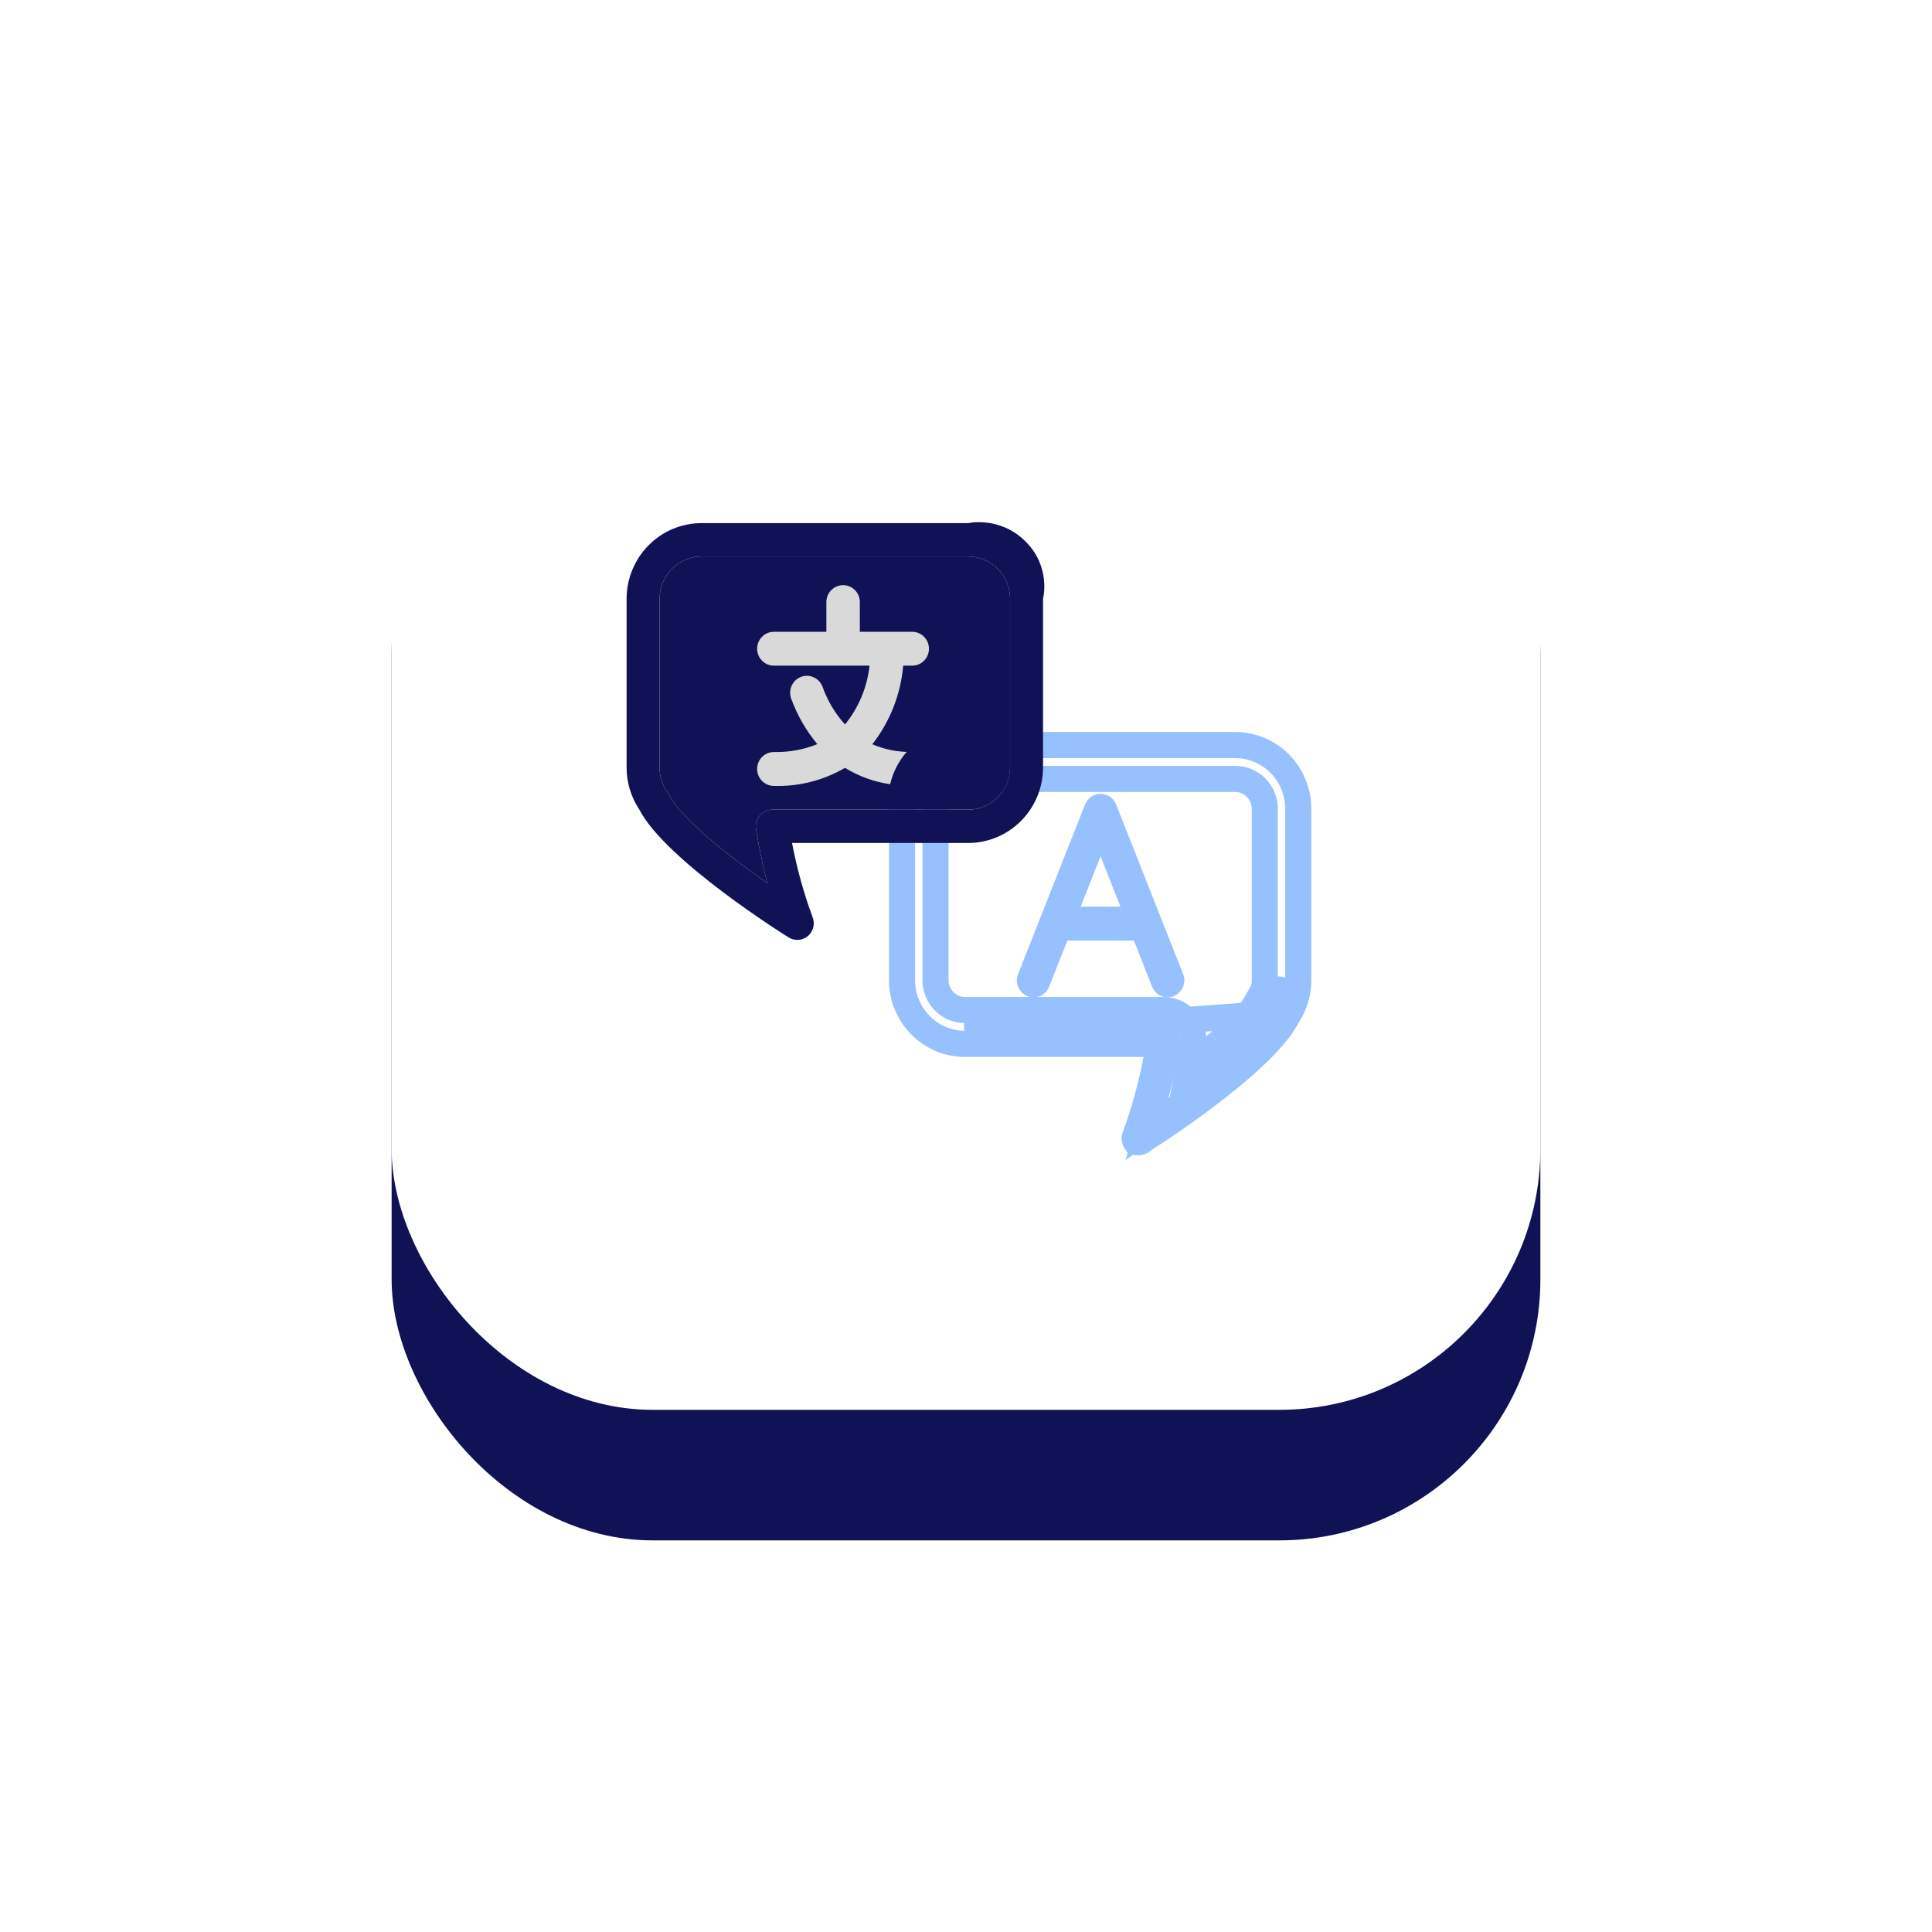 <svg width="74" height="74" viewBox="0 0 74 74" fill="none" xmlns="http://www.w3.org/2000/svg">
<g filter="url(#filter0_d_203_22496)">
<rect x="15" y="11" width="44" height="44" rx="10" fill="#111156"/>
</g>
<rect x="15" y="10" width="44" height="44" rx="10" fill="white"/>
<path d="M44.453 35.125V35.123L42.749 30.811L42.746 30.804C42.736 30.781 42.723 30.758 42.71 30.735C42.702 30.721 42.695 30.705 42.687 30.692C42.673 30.674 42.659 30.656 42.644 30.64C42.632 30.625 42.62 30.61 42.607 30.596C42.593 30.583 42.577 30.57 42.561 30.558C42.545 30.543 42.529 30.529 42.511 30.515C42.497 30.505 42.48 30.498 42.465 30.489C42.444 30.477 42.422 30.465 42.4 30.455L42.392 30.451C42.376 30.445 42.361 30.442 42.345 30.437C42.323 30.43 42.301 30.423 42.279 30.418C42.258 30.415 42.237 30.412 42.216 30.411C42.196 30.408 42.175 30.406 42.155 30.406C42.133 30.406 42.112 30.409 42.089 30.411C42.065 30.413 42.05 30.414 42.03 30.418C42.007 30.423 41.984 30.43 41.961 30.438C41.947 30.443 41.931 30.445 41.916 30.451L41.909 30.455C41.887 30.465 41.865 30.476 41.844 30.489C41.828 30.498 41.812 30.505 41.797 30.515C41.783 30.525 41.765 30.541 41.749 30.555C41.733 30.568 41.716 30.58 41.701 30.595C41.687 30.609 41.678 30.623 41.666 30.638C41.651 30.655 41.637 30.674 41.623 30.692C41.615 30.706 41.608 30.721 41.6 30.736C41.587 30.758 41.575 30.782 41.564 30.806L41.56 30.813L39.857 35.124V35.127L38.999 37.299C38.932 37.46 38.932 37.64 38.998 37.801C39.065 37.961 39.192 38.088 39.351 38.153C39.511 38.218 39.689 38.214 39.847 38.145C40.004 38.075 40.127 37.944 40.188 37.781L40.881 36.026H43.431L44.124 37.781C44.185 37.944 44.307 38.075 44.465 38.145C44.622 38.214 44.801 38.218 44.96 38.153C45.12 38.088 45.247 37.961 45.313 37.801C45.38 37.64 45.38 37.46 45.313 37.299L44.453 35.125ZM41.392 34.728L42.154 32.799L42.916 34.728H41.392Z" fill="#97C0FF"/>
<path d="M49.045 38.805L49.035 38.824C48.734 39.403 48.065 40.069 47.352 40.683C46.619 41.314 45.773 41.946 45.049 42.457L43.939 43.239L44.276 41.924C44.416 41.379 44.522 40.875 44.593 40.501C44.629 40.314 44.657 40.16 44.675 40.049C44.685 39.994 44.692 39.95 44.697 39.917L44.703 39.879L44.705 39.868L44.705 39.865C44.705 39.864 44.705 39.863 44.705 39.863L44.706 39.858L44.706 39.858C44.713 39.813 44.7 39.77 44.674 39.739C44.645 39.705 44.605 39.687 44.564 39.685H36.958L49.045 38.805ZM49.045 38.805L49.053 38.785M49.045 38.805L49.053 38.785M49.053 38.785C49.056 38.777 49.06 38.77 49.065 38.763L48.655 38.476L49.064 38.765M49.053 38.785L49.064 38.765M49.064 38.765C49.316 38.407 49.45 37.978 49.446 37.54L49.064 38.765ZM48.446 37.542L48.446 37.547C48.448 37.777 48.378 38.002 48.247 38.188L48.246 38.19C48.205 38.249 48.169 38.311 48.14 38.377C47.932 38.766 47.407 39.315 46.699 39.925C46.335 40.239 45.939 40.555 45.543 40.856C45.637 40.383 45.687 40.06 45.695 40.007C45.744 39.68 45.652 39.346 45.437 39.092L45.437 39.092L45.435 39.089C45.22 38.838 44.907 38.69 44.576 38.685L44.576 38.685H44.569H36.958H36.957C36.661 38.686 36.375 38.567 36.164 38.353C35.952 38.139 35.831 37.847 35.831 37.542V30.982C35.831 30.676 35.952 30.384 36.164 30.169C36.375 29.955 36.661 29.835 36.958 29.835H47.318C47.615 29.835 47.901 29.955 48.113 30.169C48.325 30.384 48.445 30.676 48.446 30.983L48.446 37.542H48.446ZM35.258 39.27L35.258 39.27C34.806 38.813 34.55 38.191 34.55 37.542V32.699V30.982V30.918L34.534 30.858C34.534 30.858 34.534 30.857 34.533 30.857C34.533 30.852 34.531 30.845 34.529 30.833C34.524 30.809 34.517 30.77 34.512 30.719C34.5 30.616 34.493 30.468 34.511 30.294C34.546 29.949 34.679 29.508 35.081 29.107C35.485 28.703 35.931 28.56 36.279 28.517C36.455 28.494 36.605 28.498 36.708 28.507C36.76 28.511 36.798 28.517 36.822 28.52C36.834 28.522 36.843 28.524 36.847 28.525C36.847 28.525 36.848 28.525 36.848 28.525L36.901 28.537H36.958H47.318C47.955 28.538 48.566 28.794 49.018 29.252L49.018 29.252C49.471 29.71 49.726 30.332 49.727 30.983L49.727 37.542L49.727 37.543C49.728 38.027 49.586 38.499 49.32 38.9L49.304 38.923L49.291 38.948C49.075 39.37 48.638 39.883 48.06 40.431C47.49 40.971 46.818 41.516 46.168 42.006C45.519 42.495 44.9 42.924 44.438 43.233C44.208 43.387 44.018 43.511 43.884 43.597C43.771 43.67 43.703 43.712 43.683 43.724C43.68 43.726 43.678 43.727 43.678 43.728L43.678 43.728L43.673 43.73C43.649 43.745 43.622 43.753 43.594 43.753C43.552 43.753 43.509 43.732 43.483 43.692L43.482 43.692C43.455 43.651 43.45 43.598 43.468 43.551L43.472 43.543L43.475 43.535C43.827 42.573 44.1 41.583 44.291 40.576L44.404 39.983H43.8H36.958H36.958C36.322 39.983 35.71 39.727 35.258 39.27Z" stroke="#97C0FF"/>
<path d="M29.693 27.014V27.012L31.373 22.767L31.377 22.761C31.387 22.737 31.399 22.715 31.412 22.693C31.42 22.678 31.426 22.663 31.435 22.65C31.448 22.632 31.462 22.615 31.477 22.599C31.488 22.584 31.501 22.57 31.513 22.556C31.528 22.543 31.543 22.53 31.558 22.519C31.574 22.503 31.591 22.489 31.608 22.476C31.622 22.466 31.639 22.459 31.654 22.451C31.675 22.438 31.696 22.427 31.718 22.417L31.725 22.413C31.741 22.407 31.756 22.404 31.772 22.399C31.793 22.392 31.815 22.386 31.837 22.381C31.858 22.377 31.878 22.374 31.899 22.373C31.919 22.37 31.939 22.369 31.959 22.368C31.981 22.368 32.002 22.371 32.025 22.373C32.048 22.375 32.063 22.376 32.082 22.38C32.105 22.385 32.128 22.392 32.15 22.4C32.165 22.405 32.18 22.407 32.195 22.413L32.202 22.417C32.224 22.427 32.245 22.438 32.266 22.45C32.281 22.459 32.297 22.466 32.312 22.476C32.326 22.486 32.344 22.502 32.36 22.515C32.376 22.528 32.392 22.54 32.407 22.554C32.421 22.569 32.429 22.582 32.441 22.597C32.456 22.614 32.47 22.632 32.483 22.651C32.492 22.664 32.498 22.679 32.506 22.693C32.52 22.715 32.532 22.738 32.542 22.762L32.546 22.769L34.225 27.013V27.015L35.071 29.154C35.137 29.312 35.137 29.49 35.072 29.648C35.006 29.806 34.881 29.931 34.724 29.994C34.566 30.058 34.39 30.055 34.235 29.986C34.08 29.918 33.959 29.788 33.899 29.628L33.215 27.901H30.701L30.018 29.628C29.958 29.788 29.837 29.918 29.682 29.986C29.526 30.055 29.35 30.058 29.193 29.994C29.036 29.931 28.91 29.806 28.845 29.648C28.78 29.49 28.78 29.312 28.846 29.154L29.693 27.014ZM32.712 26.623L31.96 24.724L31.209 26.623H32.712Z" fill="#97C0FF"/>
<path d="M25.263 29.393C25.26 29.723 25.36 30.045 25.55 30.313C25.575 30.349 25.596 30.387 25.613 30.428C26.11 31.381 27.975 32.833 29.39 33.829C29.108 32.731 28.965 31.807 28.956 31.747C28.928 31.564 28.98 31.378 29.099 31.237C29.22 31.096 29.395 31.014 29.579 31.011H37.084C37.508 31.011 37.916 30.841 38.217 30.538C38.518 30.235 38.687 29.823 38.688 29.393V22.936C38.688 22.506 38.518 22.093 38.218 21.789C37.917 21.485 37.509 21.314 37.084 21.314H26.868C26.443 21.314 26.035 21.485 25.734 21.789C25.433 22.093 25.264 22.506 25.264 22.936L25.263 29.393Z" fill="#111156"/>
<path fill-rule="evenodd" clip-rule="evenodd" d="M39.951 24.625V29.393C39.95 30.161 39.648 30.898 39.11 31.441C38.572 31.983 37.843 32.288 37.084 32.288H30.337C30.521 33.253 30.782 34.201 31.121 35.123C31.201 35.32 31.178 35.544 31.061 35.72C30.943 35.896 30.746 36.002 30.535 36C30.42 35.999 30.306 35.966 30.207 35.906C30.156 35.877 25.495 32.969 24.484 31.002C24.167 30.527 23.999 29.967 24 29.393V22.936C24.001 22.167 24.303 21.43 24.841 20.887C25.379 20.343 26.107 20.038 26.868 20.037H37.084C37.084 20.037 38.297 19.757 39.283 20.742C40.269 21.726 39.951 22.936 39.951 22.936V24.625ZM25.55 30.313C25.36 30.045 25.26 29.723 25.263 29.393L25.264 22.936C25.264 22.506 25.433 22.093 25.734 21.789C26.035 21.485 26.443 21.314 26.868 21.314H37.084C37.509 21.314 37.917 21.485 38.218 21.789C38.518 22.093 38.688 22.506 38.688 22.936V29.393C38.687 29.823 38.518 30.235 38.217 30.538C37.916 30.841 37.508 31.011 37.084 31.011H29.579C29.395 31.014 29.22 31.096 29.099 31.237C28.98 31.378 28.928 31.564 28.956 31.747C28.965 31.807 29.108 32.731 29.39 33.829C27.975 32.833 26.11 31.381 25.613 30.428C25.596 30.387 25.575 30.349 25.55 30.313Z" fill="#111156"/>
<path d="M32.365 29.41C31.542 29.891 30.603 30.131 29.653 30.102H29.641C29.287 30.102 29 29.811 29 29.453C29 29.095 29.287 28.804 29.641 28.804H29.653C30.219 28.817 30.781 28.714 31.306 28.502C30.876 27.987 30.538 27.4 30.307 26.767C30.18 26.433 30.344 26.058 30.674 25.928C31.004 25.799 31.375 25.966 31.503 26.3C31.693 26.836 31.986 27.329 32.365 27.749C32.889 27.107 33.215 26.324 33.305 25.496H29.641C29.287 25.496 29 25.206 29 24.847C29 24.489 29.287 24.199 29.641 24.199H31.652L31.652 23.061C31.652 22.703 31.939 22.413 32.293 22.413C32.647 22.413 32.934 22.703 32.934 23.061V24.199H34.941C35.294 24.199 35.581 24.489 35.581 24.847C35.581 25.206 35.294 25.496 34.941 25.496H34.595C34.499 26.595 34.088 27.641 33.412 28.506C33.828 28.685 34.275 28.785 34.727 28.8C34.419 29.153 34.202 29.578 34.095 30.037C33.482 29.95 32.894 29.736 32.365 29.41Z" fill="#D9D9D9"/>
<defs>
<filter id="filter0_d_203_22496" x="0" y="0" width="74" height="74" filterUnits="userSpaceOnUse" color-interpolation-filters="sRGB">
<feFlood flood-opacity="0" result="BackgroundImageFix"/>
<feColorMatrix in="SourceAlpha" type="matrix" values="0 0 0 0 0 0 0 0 0 0 0 0 0 0 0 0 0 0 127 0" result="hardAlpha"/>
<feOffset dy="4"/>
<feGaussianBlur stdDeviation="7.5"/>
<feComposite in2="hardAlpha" operator="out"/>
<feColorMatrix type="matrix" values="0 0 0 0 0 0 0 0 0 0 0 0 0 0 0 0 0 0 0.08 0"/>
<feBlend mode="normal" in2="BackgroundImageFix" result="effect1_dropShadow_203_22496"/>
<feBlend mode="normal" in="SourceGraphic" in2="effect1_dropShadow_203_22496" result="shape"/>
</filter>
</defs>
</svg>
